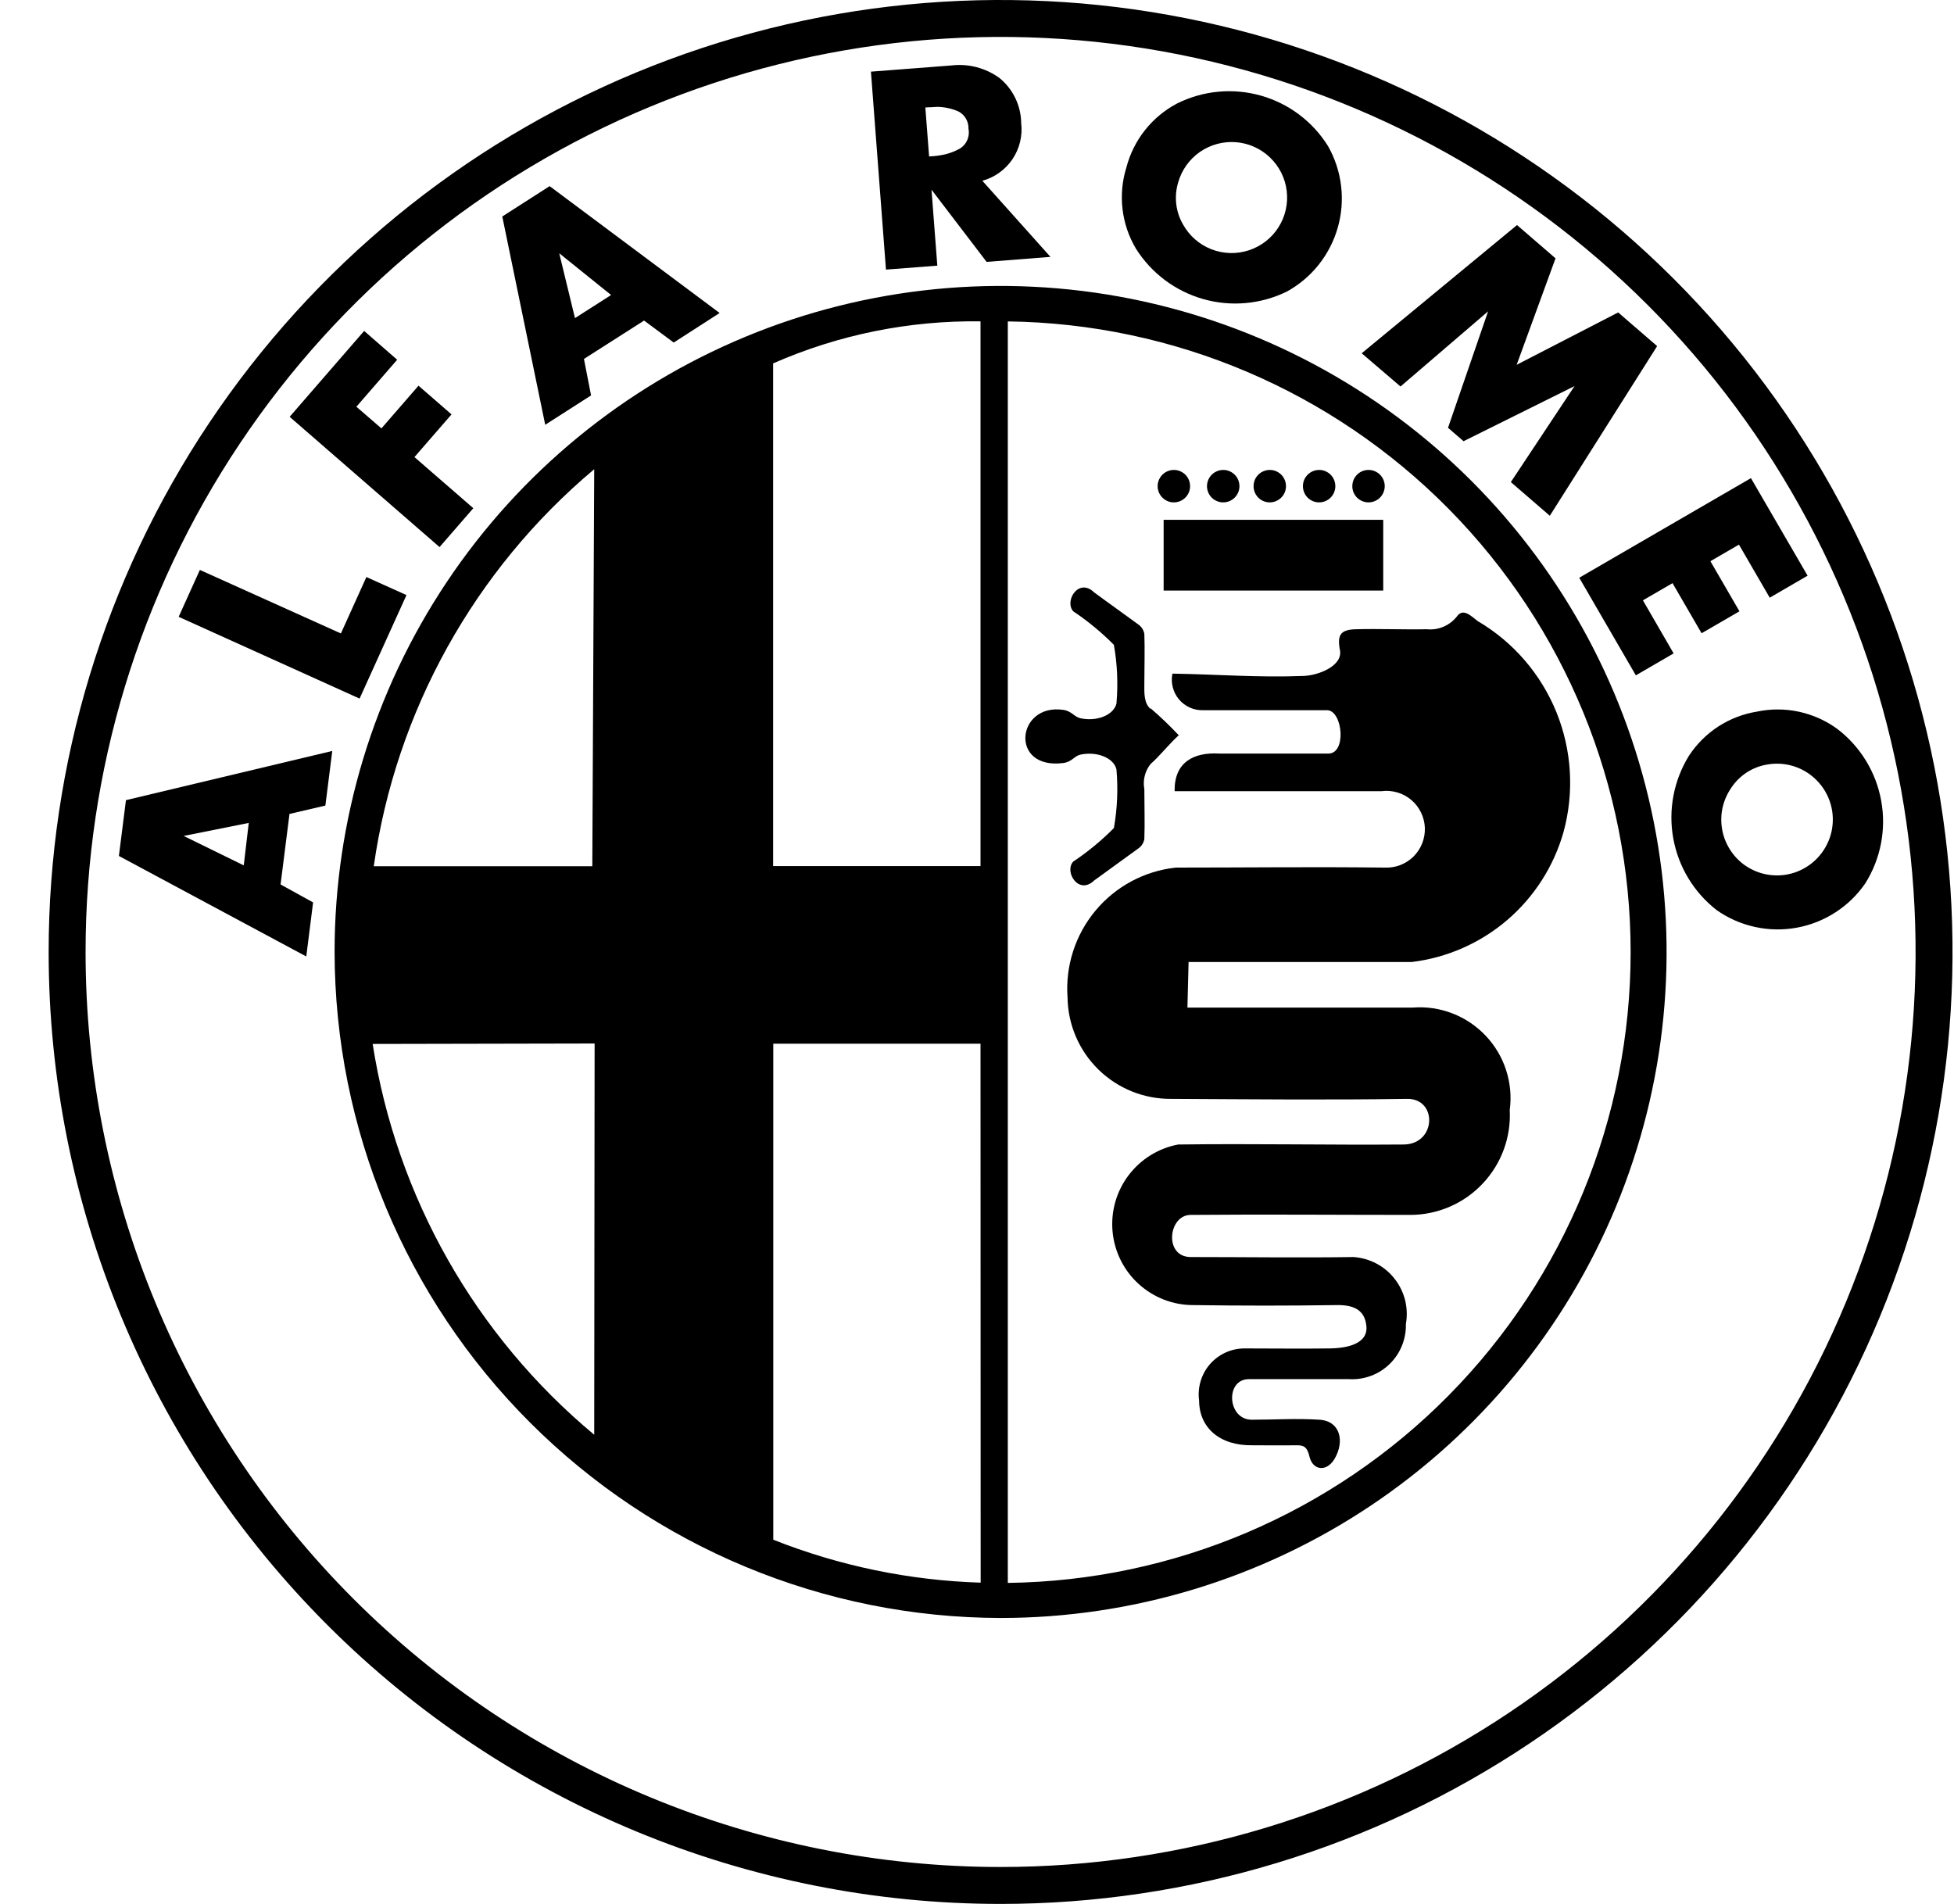 <svg width="39" height="38" viewBox="0 0 39 38" fill="none" xmlns="http://www.w3.org/2000/svg">
<g clip-path="url(#clip0_393_3502)">
<g clip-path="url(#clip1_393_3502)">
<g clip-path="url(#clip2_393_3502)">
<path fill-rule="evenodd" clip-rule="evenodd" d="M19.971 38C23.729 38 27.402 36.886 30.526 34.798C33.651 32.71 36.086 29.743 37.524 26.271C38.962 22.799 39.339 18.979 38.606 15.293C37.873 11.608 36.063 8.222 33.406 5.565C30.748 2.908 27.363 1.098 23.677 0.365C19.992 -0.368 16.172 0.008 12.7 1.446C9.228 2.884 6.261 5.32 4.173 8.444C2.085 11.569 0.971 15.242 0.971 19C0.971 24.039 2.972 28.872 6.536 32.435C10.099 35.998 14.932 38 19.971 38ZM19.971 37.263C23.583 37.263 27.114 36.192 30.117 34.185C33.12 32.178 35.461 29.326 36.843 25.989C38.226 22.652 38.587 18.98 37.883 15.437C37.178 11.894 35.439 8.64 32.885 6.086C30.331 3.532 27.076 1.793 23.534 1.088C19.991 0.383 16.319 0.745 12.982 2.127C9.645 3.509 6.792 5.85 4.786 8.854C2.779 11.857 1.708 15.388 1.708 19C1.708 23.844 3.632 28.489 7.057 31.914C10.482 35.339 15.127 37.263 19.971 37.263Z" fill="black"/>
<path fill-rule="evenodd" clip-rule="evenodd" d="M19.971 32.293C22.6 32.293 25.17 31.513 27.356 30.053C29.542 28.592 31.246 26.516 32.252 24.087C33.258 21.658 33.521 18.985 33.008 16.407C32.495 13.828 31.229 11.46 29.37 9.6C27.511 7.741 25.143 6.475 22.564 5.962C19.985 5.45 17.313 5.713 14.884 6.719C12.455 7.725 10.379 9.429 8.918 11.615C7.457 13.801 6.678 16.371 6.678 19C6.684 22.523 8.087 25.901 10.579 28.392C13.07 30.884 16.447 32.286 19.971 32.293ZM20.115 31.593C23.426 31.551 26.588 30.207 28.915 27.85C31.241 25.494 32.546 22.316 32.546 19.004C32.546 15.692 31.241 12.514 28.915 10.158C26.588 7.801 23.426 6.457 20.115 6.415V31.593ZM19.57 6.414C18.146 6.394 16.734 6.68 15.431 7.253V17.286H19.57V6.414ZM19.57 20.831H15.434V30.731C16.753 31.254 18.154 31.544 19.573 31.588L19.57 20.831ZM11.86 9.365C9.467 11.374 7.9 14.196 7.46 17.289H11.822L11.86 9.365ZM7.438 20.836C7.914 23.887 9.486 26.66 11.86 28.636L11.868 20.827L7.438 20.836Z" fill="black"/>
<path fill-rule="evenodd" clip-rule="evenodd" d="M22.965 14.15C22.833 14.039 22.838 13.84 22.84 13.65C22.84 13.329 22.852 12.961 22.84 12.65C22.826 12.575 22.783 12.508 22.72 12.464C22.426 12.247 22.132 12.041 21.838 11.823C21.528 11.523 21.238 11.997 21.421 12.201C21.713 12.396 21.985 12.621 22.232 12.87C22.301 13.258 22.318 13.653 22.283 14.044C22.222 14.282 21.877 14.405 21.563 14.335C21.441 14.308 21.392 14.193 21.222 14.168C20.286 14.032 20.142 15.368 21.222 15.229C21.393 15.208 21.441 15.089 21.563 15.062C21.877 14.993 22.222 15.115 22.283 15.353C22.318 15.745 22.301 16.14 22.232 16.527C21.985 16.777 21.713 17.001 21.421 17.196C21.235 17.396 21.528 17.873 21.838 17.574C22.132 17.357 22.426 17.151 22.72 16.934C22.783 16.891 22.826 16.824 22.84 16.748C22.852 16.441 22.84 16.073 22.84 15.748C22.823 15.661 22.826 15.571 22.848 15.485C22.869 15.399 22.909 15.318 22.965 15.248C23.145 15.093 23.348 14.832 23.527 14.675C23.349 14.486 23.162 14.306 22.965 14.137" fill="black"/>
<path fill-rule="evenodd" clip-rule="evenodd" d="M23.406 13.445C24.338 13.46 25.092 13.526 26.023 13.491C26.313 13.48 26.805 13.291 26.744 12.976C26.683 12.661 26.765 12.566 27.067 12.559C27.537 12.547 28.008 12.568 28.479 12.559C28.596 12.571 28.714 12.552 28.821 12.504C28.929 12.456 29.022 12.381 29.091 12.287C29.218 12.133 29.376 12.312 29.5 12.4C30.207 12.817 30.756 13.455 31.065 14.215C31.373 14.976 31.423 15.816 31.206 16.608C31.013 17.289 30.623 17.899 30.085 18.361C29.547 18.822 28.885 19.114 28.181 19.2H23.723C23.716 19.504 23.708 19.807 23.7 20.11H28.2C28.469 20.089 28.739 20.129 28.991 20.227C29.242 20.324 29.469 20.477 29.654 20.673C29.839 20.869 29.979 21.104 30.061 21.36C30.144 21.617 30.169 21.889 30.133 22.156C30.147 22.425 30.106 22.694 30.013 22.946C29.92 23.199 29.776 23.43 29.591 23.625C29.407 23.821 29.184 23.977 28.937 24.084C28.69 24.191 28.424 24.247 28.155 24.248C26.692 24.248 25.228 24.235 23.765 24.248C23.317 24.248 23.225 25.088 23.765 25.089C24.85 25.089 25.934 25.105 27.018 25.089C27.178 25.101 27.333 25.145 27.474 25.22C27.615 25.295 27.739 25.399 27.837 25.526C27.936 25.652 28.006 25.797 28.045 25.952C28.083 26.108 28.088 26.269 28.06 26.427C28.064 26.575 28.037 26.722 27.981 26.86C27.925 26.997 27.841 27.122 27.735 27.225C27.628 27.328 27.502 27.409 27.363 27.46C27.224 27.512 27.075 27.535 26.927 27.526C26.261 27.526 25.594 27.526 24.927 27.526C24.449 27.526 24.495 28.334 24.982 28.336C25.452 28.336 25.867 28.306 26.336 28.336C26.749 28.362 26.844 28.763 26.636 29.118C26.474 29.389 26.199 29.344 26.136 29.072C26.087 28.863 26.01 28.843 25.863 28.846C25.575 28.851 25.287 28.846 24.998 28.846C24.345 28.857 23.937 28.496 23.933 27.958C23.915 27.829 23.925 27.696 23.962 27.571C23.999 27.445 24.062 27.328 24.148 27.229C24.234 27.13 24.34 27.051 24.459 26.996C24.579 26.941 24.708 26.913 24.839 26.913C25.408 26.913 25.976 26.921 26.545 26.913C27.028 26.905 27.294 26.753 27.273 26.48C27.245 26.125 26.992 26.044 26.682 26.048C25.727 26.062 24.771 26.062 23.816 26.048C23.413 26.049 23.025 25.898 22.727 25.627C22.429 25.356 22.243 24.983 22.206 24.582C22.168 24.181 22.282 23.78 22.524 23.459C22.767 23.137 23.12 22.917 23.516 22.843C25.016 22.823 26.516 22.855 28.016 22.843C28.671 22.837 28.695 21.923 28.084 21.932C26.515 21.956 24.945 21.94 23.376 21.932C22.834 21.937 22.312 21.727 21.924 21.347C21.536 20.968 21.315 20.451 21.307 19.908C21.262 19.281 21.461 18.66 21.864 18.176C22.267 17.692 22.841 17.384 23.467 17.316C24.922 17.316 26.167 17.299 27.626 17.316C27.733 17.322 27.84 17.306 27.94 17.269C28.04 17.232 28.131 17.174 28.208 17.1C28.284 17.025 28.344 16.936 28.384 16.836C28.424 16.737 28.442 16.631 28.439 16.524C28.435 16.418 28.409 16.313 28.362 16.217C28.316 16.121 28.25 16.035 28.168 15.966C28.087 15.897 27.992 15.846 27.889 15.816C27.787 15.786 27.679 15.777 27.573 15.791H23.445C23.433 15.212 23.826 15.011 24.332 15.04H26.493C26.885 15.07 26.802 14.188 26.493 14.175H24.014C23.923 14.178 23.832 14.16 23.749 14.123C23.665 14.085 23.591 14.03 23.532 13.96C23.473 13.89 23.431 13.808 23.408 13.719C23.385 13.631 23.382 13.538 23.4 13.448" fill="black"/>
<path fill-rule="evenodd" clip-rule="evenodd" d="M27.314 10.027C27.378 10.027 27.44 10.008 27.494 9.973C27.547 9.937 27.589 9.887 27.613 9.828C27.638 9.768 27.645 9.703 27.632 9.64C27.62 9.577 27.589 9.52 27.544 9.474C27.499 9.429 27.441 9.398 27.378 9.385C27.315 9.373 27.25 9.379 27.191 9.403C27.131 9.428 27.081 9.469 27.045 9.523C27.009 9.576 26.991 9.639 26.991 9.703C26.991 9.789 27.024 9.871 27.085 9.932C27.146 9.992 27.228 10.027 27.314 10.027ZM26.328 10.027C26.393 10.027 26.455 10.008 26.509 9.972C26.562 9.937 26.603 9.886 26.628 9.827C26.652 9.768 26.659 9.703 26.646 9.64C26.634 9.577 26.603 9.519 26.558 9.474C26.512 9.428 26.454 9.398 26.392 9.385C26.329 9.373 26.264 9.379 26.204 9.404C26.145 9.428 26.095 9.47 26.059 9.523C26.023 9.576 26.005 9.639 26.005 9.703C26.005 9.789 26.039 9.871 26.099 9.932C26.16 9.993 26.242 10.027 26.328 10.027ZM25.343 10.027C25.408 10.027 25.47 10.008 25.523 9.972C25.577 9.937 25.618 9.886 25.643 9.827C25.667 9.768 25.674 9.703 25.661 9.64C25.649 9.577 25.618 9.519 25.573 9.474C25.527 9.428 25.47 9.398 25.407 9.385C25.344 9.373 25.279 9.379 25.22 9.404C25.16 9.428 25.11 9.47 25.074 9.523C25.038 9.576 25.02 9.639 25.02 9.703C25.02 9.789 25.054 9.871 25.114 9.932C25.175 9.993 25.258 10.027 25.343 10.027ZM24.415 10.027C24.479 10.027 24.541 10.008 24.595 9.972C24.648 9.937 24.689 9.886 24.714 9.827C24.738 9.768 24.745 9.703 24.732 9.64C24.72 9.577 24.689 9.519 24.644 9.474C24.598 9.428 24.541 9.398 24.478 9.385C24.415 9.373 24.35 9.379 24.291 9.404C24.231 9.428 24.181 9.47 24.145 9.523C24.11 9.576 24.09 9.639 24.09 9.703C24.09 9.745 24.099 9.788 24.115 9.827C24.131 9.866 24.155 9.902 24.185 9.932C24.215 9.962 24.251 9.986 24.29 10.002C24.33 10.019 24.372 10.027 24.415 10.027ZM23.43 10.027C23.494 10.027 23.556 10.008 23.61 9.972C23.663 9.937 23.704 9.886 23.729 9.827C23.753 9.768 23.76 9.703 23.747 9.64C23.735 9.577 23.704 9.519 23.659 9.474C23.613 9.428 23.555 9.398 23.493 9.385C23.43 9.373 23.365 9.379 23.305 9.404C23.246 9.428 23.196 9.47 23.16 9.523C23.125 9.576 23.105 9.639 23.105 9.703C23.105 9.745 23.114 9.788 23.13 9.827C23.146 9.866 23.17 9.902 23.2 9.932C23.23 9.962 23.266 9.986 23.305 10.002C23.345 10.019 23.387 10.027 23.43 10.027Z" fill="black"/>
<path d="M27.608 10.375H23.225V11.787H27.608V10.375Z" fill="black"/>
<path d="M5.778 16.245L5.6 17.653L6.249 18.011L6.113 19.09L2.373 17.084L2.514 15.97L6.632 14.988L6.494 16.078L5.778 16.245ZM4.965 16.424L3.665 16.684L4.865 17.272L4.965 16.424Z" fill="black"/>
<path d="M3.989 11.375L6.804 12.643L7.313 11.517L8.113 11.877L7.177 13.943L3.566 12.311L3.989 11.375Z" fill="black"/>
<path d="M7.927 7.18L7.113 8.118L7.613 8.55L8.353 7.698L9.012 8.271L8.272 9.123L9.447 10.143L8.773 10.919L5.781 8.319L7.268 6.605L7.927 7.18Z" fill="black"/>
<path d="M12.855 6.398L11.655 7.164L11.797 7.892L10.882 8.478L10.025 4.321L10.97 3.715L14.363 6.247L13.447 6.837L12.855 6.398ZM12.197 5.888L11.162 5.055L11.476 6.349L12.197 5.888Z" fill="black"/>
<path d="M19.604 3.605L20.966 5.127L19.692 5.227L18.592 3.786L18.708 5.302L17.683 5.381L17.383 1.43L18.983 1.307C19.325 1.265 19.671 1.355 19.95 1.558C20.083 1.667 20.191 1.804 20.266 1.96C20.34 2.115 20.38 2.285 20.382 2.458C20.412 2.711 20.35 2.966 20.208 3.177C20.065 3.388 19.852 3.541 19.606 3.608M18.544 3.123L18.651 3.115C18.686 3.112 18.722 3.108 18.757 3.101C18.902 3.08 19.042 3.032 19.169 2.959C19.232 2.917 19.281 2.858 19.309 2.788C19.338 2.718 19.345 2.642 19.33 2.568C19.332 2.496 19.314 2.425 19.277 2.364C19.24 2.302 19.186 2.252 19.122 2.221C18.992 2.166 18.854 2.136 18.713 2.133C18.669 2.133 18.628 2.139 18.588 2.14C18.548 2.141 18.509 2.14 18.469 2.146L18.544 3.123Z" fill="black"/>
<path d="M22.481 3.344C22.552 3.072 22.678 2.817 22.853 2.597C23.028 2.376 23.247 2.195 23.496 2.064C24.015 1.806 24.611 1.751 25.168 1.909C25.725 2.067 26.203 2.427 26.508 2.919C26.646 3.163 26.734 3.432 26.767 3.711C26.8 3.989 26.778 4.271 26.701 4.541C26.625 4.81 26.495 5.062 26.321 5.282C26.147 5.501 25.931 5.684 25.685 5.819C25.166 6.073 24.571 6.127 24.015 5.969C23.459 5.811 22.981 5.453 22.673 4.964C22.529 4.723 22.438 4.455 22.405 4.176C22.372 3.898 22.397 3.615 22.48 3.347M23.515 3.641C23.473 3.781 23.46 3.928 23.477 4.074C23.494 4.219 23.541 4.359 23.615 4.485C23.741 4.709 23.94 4.882 24.178 4.975C24.417 5.068 24.681 5.076 24.924 4.996C25.168 4.917 25.377 4.756 25.515 4.54C25.653 4.324 25.712 4.067 25.682 3.812C25.652 3.558 25.534 3.322 25.349 3.144C25.165 2.967 24.924 2.858 24.669 2.838C24.413 2.818 24.159 2.887 23.948 3.033C23.738 3.18 23.585 3.395 23.515 3.641Z" fill="black"/>
<path d="M27.178 7.051L30.278 4.492L31.047 5.156L30.271 7.281L32.297 6.236L33.075 6.908L30.933 10.294L30.155 9.622L31.426 7.706L29.211 8.806L28.901 8.538L29.701 6.214L27.953 7.714L27.178 7.051Z" fill="black"/>
<path d="M35.322 11.929L34.708 10.87L34.138 11.201L34.718 12.201L33.962 12.639L33.382 11.639L32.791 11.982L33.404 13.041L32.65 13.479L31.52 11.531L34.947 9.543L36.078 11.49L35.322 11.929Z" fill="black"/>
<path d="M35.072 14.202C35.348 14.145 35.633 14.146 35.909 14.206C36.184 14.266 36.444 14.383 36.672 14.549C37.132 14.901 37.444 15.412 37.547 15.982C37.651 16.552 37.537 17.14 37.23 17.63C37.071 17.861 36.869 18.058 36.633 18.21C36.398 18.362 36.135 18.466 35.86 18.516C35.584 18.566 35.302 18.561 35.028 18.501C34.755 18.441 34.495 18.328 34.266 18.167C33.809 17.813 33.5 17.303 33.397 16.734C33.294 16.166 33.405 15.579 33.708 15.087C33.861 14.852 34.062 14.652 34.297 14.499C34.533 14.347 34.798 14.245 35.075 14.202M35.267 15.26C35.123 15.284 34.985 15.338 34.862 15.418C34.739 15.498 34.635 15.602 34.554 15.724C34.471 15.845 34.412 15.98 34.38 16.123C34.349 16.267 34.347 16.415 34.373 16.559C34.399 16.703 34.453 16.84 34.533 16.963C34.612 17.087 34.715 17.193 34.835 17.276C34.986 17.38 35.16 17.445 35.342 17.465C35.525 17.486 35.709 17.461 35.879 17.393C36.049 17.325 36.2 17.216 36.318 17.076C36.436 16.936 36.518 16.77 36.557 16.59C36.595 16.411 36.589 16.225 36.538 16.049C36.487 15.873 36.394 15.712 36.266 15.581C36.139 15.449 35.981 15.351 35.806 15.295C35.632 15.239 35.447 15.227 35.267 15.26Z" fill="black"/>
</g>
</g>
</g>
<defs>
<clipPath id="clip0_393_3502">
<rect width="38" height="38" fill="white" transform="translate(0.971)"/>
</clipPath>
<clipPath id="clip1_393_3502">
<rect width="38" height="38" fill="white" transform="translate(0.971)"/>
</clipPath>
<clipPath id="clip2_393_3502">
<rect width="38" height="38" fill="white" transform="translate(0.971)"/>
</clipPath>
</defs>
</svg>
